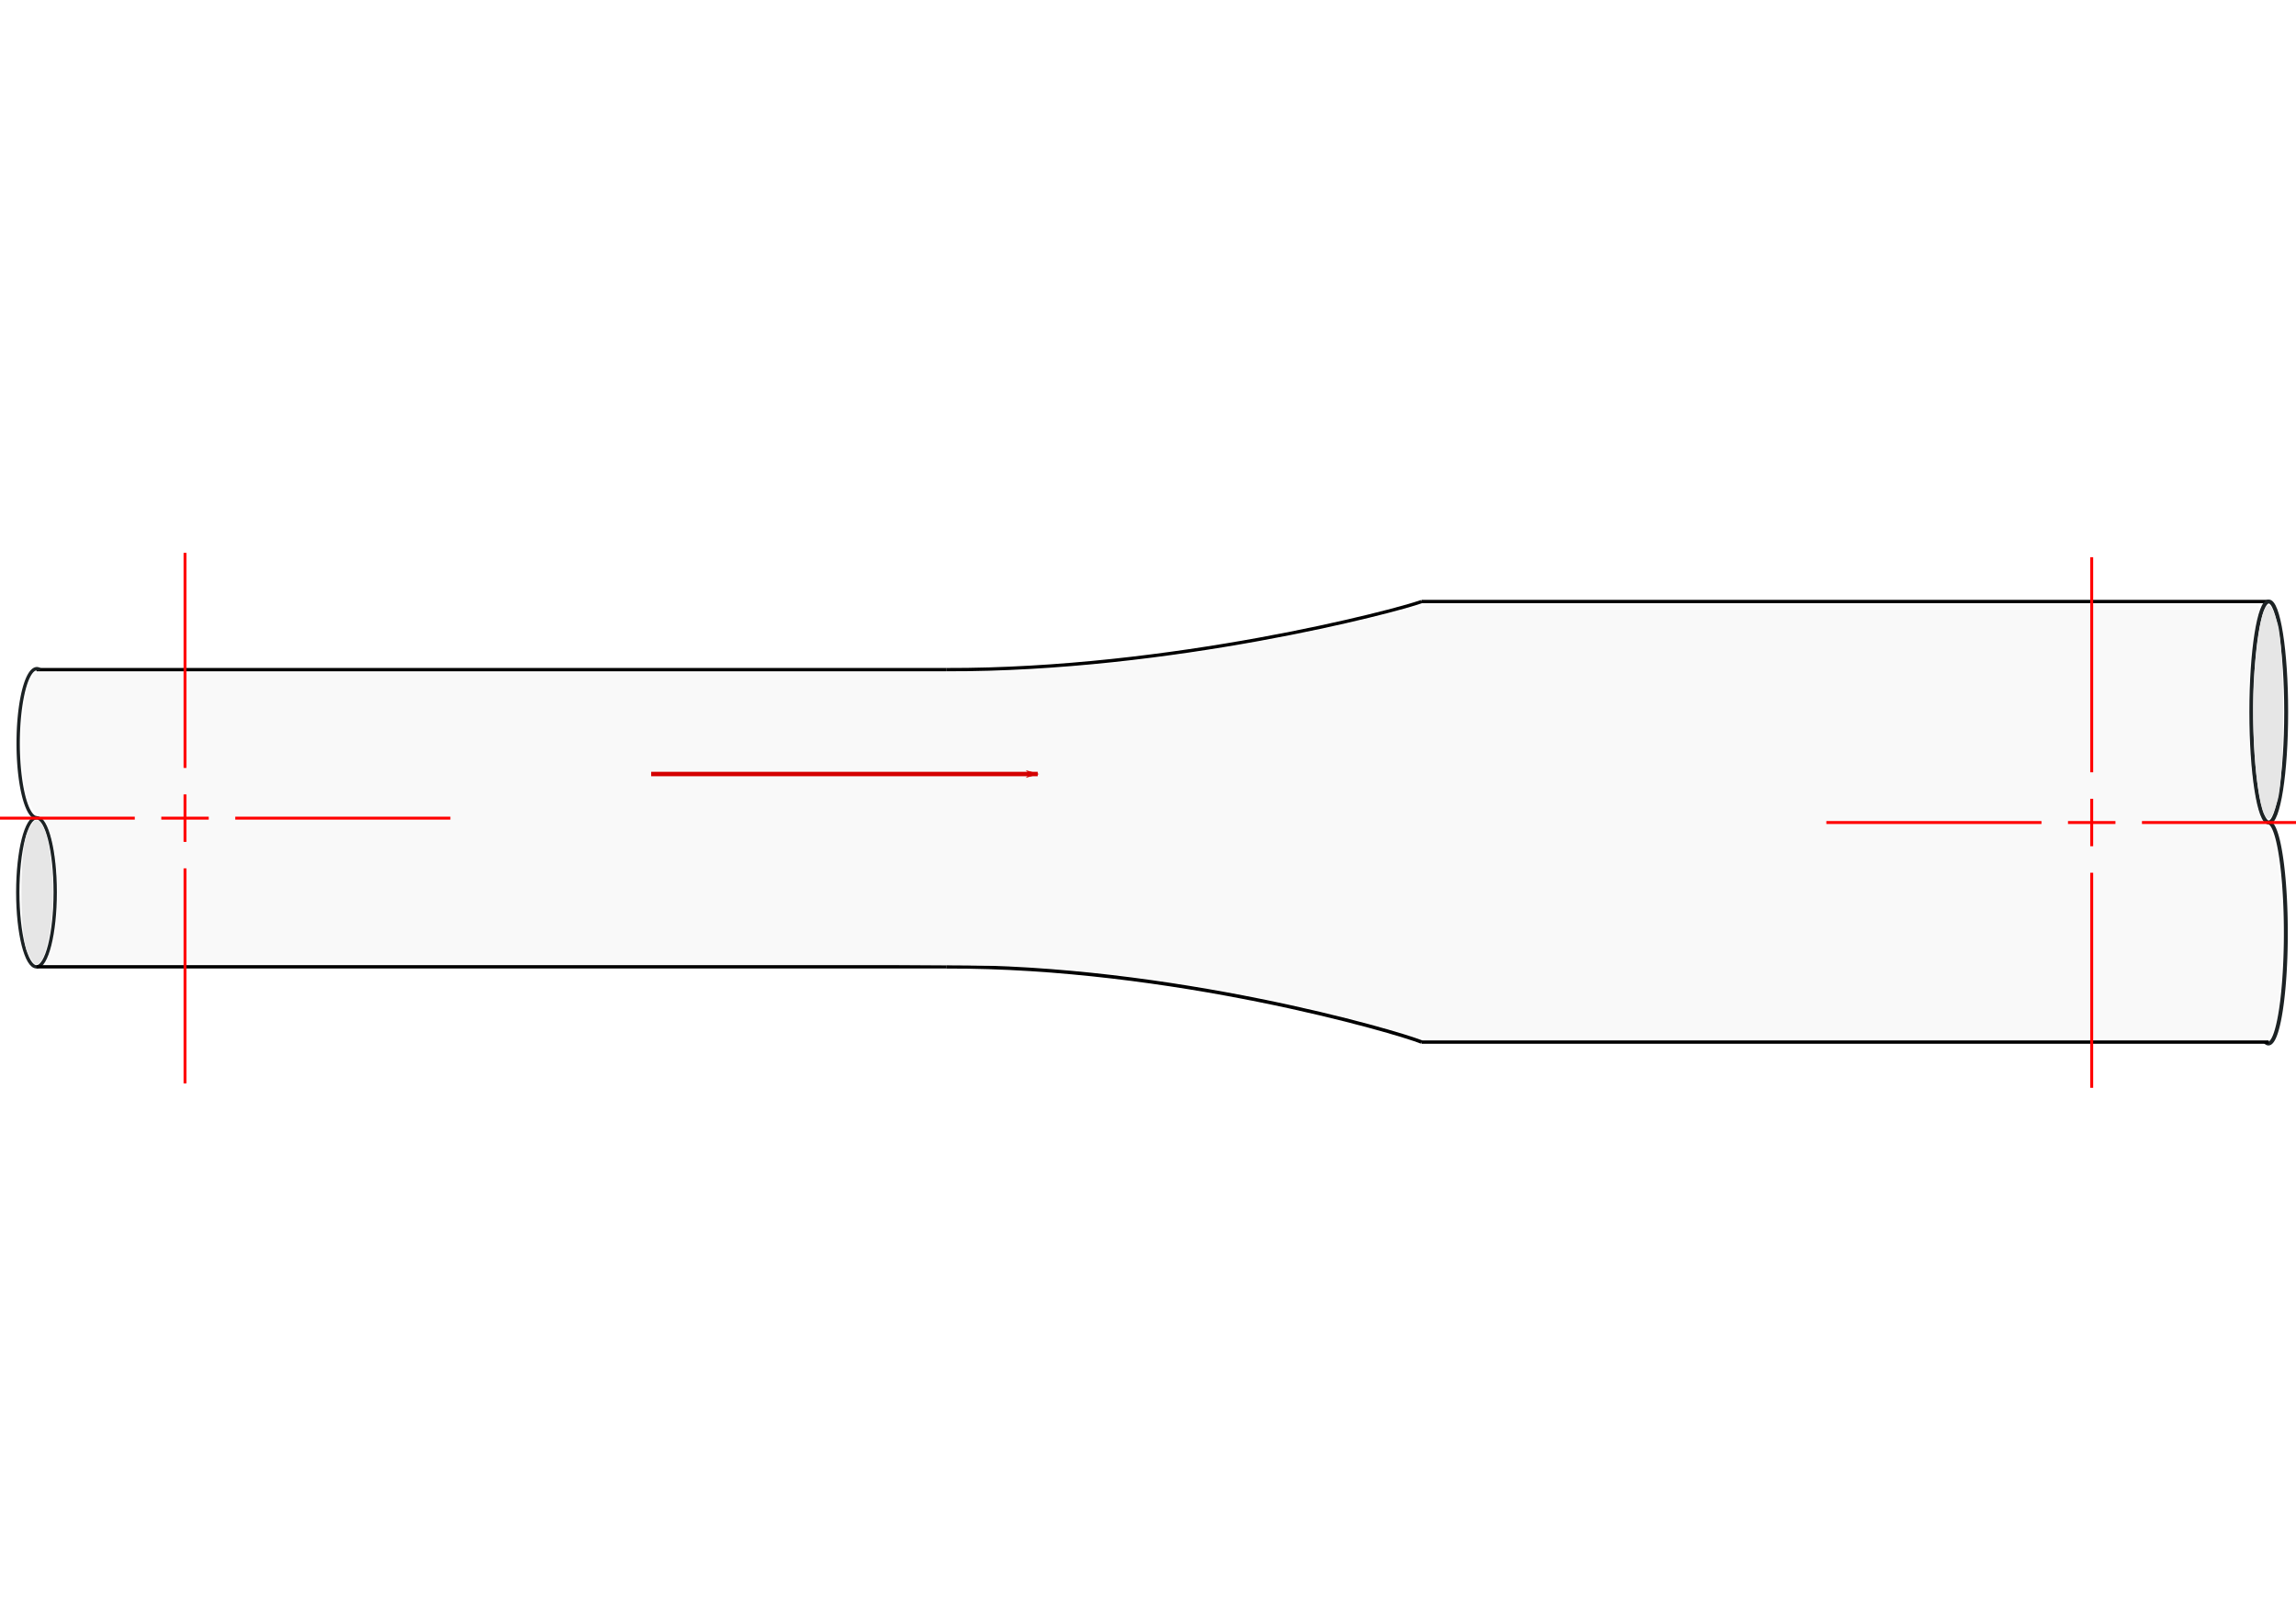 <?xml version="1.0" encoding="UTF-8" standalone="no"?>
<!-- Created with Inkscape (http://www.inkscape.org/) -->

<svg
   width="137.532mm"
   height="96.094mm"
   viewBox="0 0 137.532 96.094"
   version="1.1"
   id="svg10952"
   inkscape:version="1.1.1 (3bf5ae0d25, 2021-09-20)"
   sodipodi:docname="continuity_example.svg"
   xmlns:inkscape="http://www.inkscape.org/namespaces/inkscape"
   xmlns:sodipodi="http://sodipodi.sourceforge.net/DTD/sodipodi-0.dtd"
   xmlns:xlink="http://www.w3.org/1999/xlink"
   xmlns="http://www.w3.org/2000/svg"
   xmlns:svg="http://www.w3.org/2000/svg"
   xmlns:rdf="http://www.w3.org/1999/02/22-rdf-syntax-ns#"
   xmlns:cc="http://creativecommons.org/ns#"
   xmlns:dc="http://purl.org/dc/elements/1.1/">
  <defs
     id="defs10946">
    <linearGradient
       inkscape:collect="always"
       id="linearGradient5987">
      <stop
         style="stop-color:#b3b3b3;stop-opacity:1;"
         offset="0"
         id="stop5983" />
      <stop
         style="stop-color:#b3b3b3;stop-opacity:0;"
         offset="1"
         id="stop5985" />
    </linearGradient>
    <linearGradient
       inkscape:collect="always"
       xlink:href="#linearGradient5987"
       id="linearGradient5989"
       x1="152.845"
       y1="125.199"
       x2="152.048"
       y2="59.342"
       gradientUnits="userSpaceOnUse"
       gradientTransform="matrix(0.265,0,0,0.265,66.966,62.691)" />
    <marker
       inkscape:stockid="Arrow1Lend"
       orient="auto"
       refY="0"
       refX="0"
       id="Arrow1Lend"
       style="overflow:visible"
       inkscape:isstock="true">
      <path
         id="path878"
         d="M 0,0 5,-5 -12.5,0 5,5 Z"
         style="fill:#d40000;fill-opacity:1;fill-rule:evenodd;stroke:#d40000;stroke-width:1pt;stroke-opacity:1"
         transform="matrix(-0.8,0,0,-0.8,-10,0)"
         inkscape:connector-curvature="0" />
    </marker>
    <marker
       inkscape:stockid="Arrow1Lend"
       orient="auto"
       refY="0"
       refX="0"
       id="Arrow1Lend-9"
       style="overflow:visible"
       inkscape:isstock="true">
      <path
         id="path878-7"
         d="M 0,0 5,-5 -12.5,0 5,5 Z"
         style="fill:#d40000;fill-opacity:1;fill-rule:evenodd;stroke:#d40000;stroke-width:1pt;stroke-opacity:1"
         transform="matrix(-0.8,0,0,-0.8,-10,0)"
         inkscape:connector-curvature="0" />
    </marker>
  </defs>
  <sodipodi:namedview
     id="base"
     pagecolor="#ffffff"
     bordercolor="#666666"
     borderopacity="1.0"
     inkscape:pageopacity="0.0"
     inkscape:pageshadow="2"
     inkscape:zoom="2.3002973"
     inkscape:cx="276.26864"
     inkscape:cy="208.88605"
     inkscape:document-units="mm"
     inkscape:current-layer="layer1"
     showgrid="false"
     fit-margin-top="5"
     fit-margin-left="5"
     fit-margin-right="5"
     fit-margin-bottom="5"
     inkscape:window-width="1920"
     inkscape:window-height="1017"
     inkscape:window-x="-8"
     inkscape:window-y="-8"
     inkscape:window-maximized="1"
     inkscape:snap-intersection-paths="true"
     inkscape:object-paths="true"
     inkscape:snap-smooth-nodes="true"
     inkscape:pagecheckerboard="0" />
  <g
     inkscape:label="Layer 1"
     inkscape:groupmode="layer"
     id="layer1"
     transform="translate(-63.069,-37.32)">
    <path
       style="fill:none;stroke:#000000;stroke-width:0.2;stroke-linecap:butt;stroke-linejoin:miter;stroke-miterlimit:4;stroke-dasharray:none;stroke-opacity:1"
       d="m 119.746,77.443 -54.491,5e-6"
       id="path841"
       inkscape:connector-curvature="0" />
    <ellipse
       style="opacity:1;fill:none;fill-opacity:0.995;fill-rule:evenodd;stroke:#1c2224;stroke-width:0.2;stroke-linecap:butt;stroke-linejoin:miter;stroke-miterlimit:4;stroke-dasharray:none;stroke-dashoffset:0;stroke-opacity:1;paint-order:fill markers stroke"
       id="path5927"
       cx="65.255"
       cy="90.783"
       rx="1.121"
       ry="4.466" />
    <path
       id="circle5929"
       style="opacity:1;fill:none;fill-opacity:0.995;fill-rule:evenodd;stroke:#1c2224;stroke-width:0.2;stroke-linecap:butt;stroke-linejoin:miter;stroke-miterlimit:4;stroke-dasharray:none;stroke-dashoffset:0;stroke-opacity:1;paint-order:fill markers stroke"
       sodipodi:type="arc"
       sodipodi:cx="65.278145"
       sodipodi:cy="81.85186"
       sodipodi:rx="1.120851"
       sodipodi:ry="4.4657865"
       sodipodi:start="1.5910892"
       sodipodi:end="4.8800152"
       sodipodi:open="true"
       d="m 65.255,86.317 a 1.121,4.466 0 0 1 -0.984,-2.506 1.121,4.466 0 0 1 0.11,-4.634 1.121,4.466 0 0 1 1.085,-1.729"
       sodipodi:arc-type="arc" />
    <path
       style="opacity:1;fill:#e6e6e6;fill-opacity:0.995;fill-rule:evenodd;stroke:#e6e6e6;stroke-width:0.143;stroke-linecap:butt;stroke-linejoin:miter;stroke-miterlimit:4;stroke-dasharray:none;stroke-dashoffset:0;stroke-opacity:1;paint-order:fill markers stroke"
       d="m 64.767,94.328 c -0.459,-1.025 -0.459,-6.062 -2e-6,-7.087 0.174,-0.39 0.393,-0.709 0.485,-0.709 0.633,2e-6 1.137,3.56 0.835,5.899 -0.208,1.611 -0.527,2.605 -0.835,2.605 -0.093,1.2e-5 -0.311,-0.319 -0.485,-0.709 z"
       id="path5931"
       inkscape:connector-curvature="0" />
    <path
       inkscape:connector-curvature="0"
       id="path3898"
       d="m 119.746,95.248 -54.491,-5e-6"
       style="fill:none;stroke:#000000;stroke-width:0.2;stroke-linecap:butt;stroke-linejoin:miter;stroke-miterlimit:4;stroke-dasharray:none;stroke-opacity:1" />
    <path
       style="fill:none;stroke:#000000;stroke-width:0.2;stroke-linecap:butt;stroke-linejoin:miter;stroke-miterlimit:4;stroke-dasharray:none;stroke-opacity:1"
       d="m 198.969,73.362 -50.742,4e-6"
       id="path841-1"
       inkscape:connector-curvature="0" />
    <ellipse
       ry="6.621"
       rx="1.044"
       cy="-79.982"
       cx="-198.969"
       id="ellipse5939-6"
       style="opacity:1;fill:none;fill-opacity:0.995;fill-rule:evenodd;stroke:#1c2224;stroke-width:0.235;stroke-linecap:butt;stroke-linejoin:miter;stroke-miterlimit:4;stroke-dasharray:none;stroke-dashoffset:0;stroke-opacity:1;paint-order:fill markers stroke"
       transform="scale(-1)" />
    <path
       d="m -198.969,-86.603 a 1.044,6.621 0 0 1 -0.917,-3.715 1.044,6.621 0 0 1 0.102,-6.87 1.044,6.621 0 0 1 1.01,-2.563"
       sodipodi:open="true"
       sodipodi:end="4.8800152"
       sodipodi:start="1.5910892"
       sodipodi:ry="6.6206951"
       sodipodi:rx="1.043739"
       sodipodi:cy="-93.222435"
       sodipodi:cx="-198.94736"
       sodipodi:type="arc"
       style="opacity:1;fill:none;fill-opacity:0.995;fill-rule:evenodd;stroke:#1c2224;stroke-width:0.235;stroke-linecap:butt;stroke-linejoin:miter;stroke-miterlimit:4;stroke-dasharray:none;stroke-dashoffset:0;stroke-opacity:1;paint-order:fill markers stroke"
       id="path5941-9"
       transform="scale(-1)"
       sodipodi:arc-type="arc" />
    <path
       inkscape:connector-curvature="0"
       id="path5943-5"
       d="m 199.424,74.726 c 0.427,1.519 0.427,8.987 0,10.507 -0.162,0.578 -0.366,1.051 -0.452,1.051 -0.59,-3e-6 -1.059,-5.277 -0.777,-8.746 0.194,-2.388 0.49,-3.863 0.777,-3.863 0.086,-2.6e-5 0.29,0.473 0.452,1.051 z"
       style="opacity:1;fill:#e6e6e6;fill-opacity:0.995;fill-rule:evenodd;stroke:#e6e6e6;stroke-width:0.168;stroke-linecap:butt;stroke-linejoin:miter;stroke-miterlimit:4;stroke-dasharray:none;stroke-dashoffset:0;stroke-opacity:1;paint-order:fill markers stroke" />
    <path
       inkscape:connector-curvature="0"
       id="path3898-1"
       d="m 198.969,99.759 -50.742,-10e-7"
       style="fill:none;stroke:#000000;stroke-width:0.2;stroke-linecap:butt;stroke-linejoin:miter;stroke-miterlimit:4;stroke-dasharray:none;stroke-opacity:1" />
    <path
       style="fill:none;stroke:#000000;stroke-width:0.2;stroke-linecap:butt;stroke-linejoin:miter;stroke-miterlimit:4;stroke-dasharray:none;stroke-opacity:1"
       d="m 119.746,77.443 c 13.499,0.042 26.989,-3.527 28.481,-4.081"
       id="path11934"
       inkscape:connector-curvature="0"
       sodipodi:nodetypes="cc" />
    <path
       sodipodi:nodetypes="cc"
       inkscape:connector-curvature="0"
       id="path11936"
       d="m 119.746,95.248 c 13.499,-0.047 26.989,3.898 28.481,4.51"
       style="fill:none;stroke:#000000;stroke-width:0.21;stroke-linecap:butt;stroke-linejoin:miter;stroke-miterlimit:4;stroke-dasharray:none;stroke-opacity:1" />
    <path
       style="fill:#cccccc;fill-rule:evenodd;stroke:none;stroke-width:17.706;stroke-linecap:square;stroke-linejoin:bevel;paint-order:markers fill stroke"
       d=""
       id="path188"
       transform="matrix(0.265,0,0,0.265,63.069,37.32)" />
    <path
       style="fill:#f9f9f9;fill-rule:evenodd;stroke:none;stroke-width:4.685;stroke-linecap:square;stroke-linejoin:bevel;paint-order:markers fill stroke"
       d="m 65.944,94.739 c 0.623,-1.103 0.769,-4.882 0.27,-6.976 -0.248,-1.039 -0.387,-1.32 -0.757,-1.534 -0.591,-0.341 -0.944,-1.424 -1.069,-3.282 -0.108,-1.604 0.116,-3.916 0.461,-4.754 l 0.233,-0.567 27.769,0.006 c 15.273,0.003 28.93,-0.036 30.35,-0.087 6.8,-0.245 14.232,-1.323 22.096,-3.203 l 3.323,-0.795 24.725,-8.81e-4 c 13.599,-4.85e-4 24.822,0.014 24.94,0.033 0.136,0.022 0.141,0.243 0.013,0.606 -0.955,2.717 -0.592,11.953 0.495,12.581 0.419,0.242 0.742,1.659 0.89,3.895 0.216,3.277 -1.3e-4,7.111 -0.469,8.339 l -0.222,0.58 -25.273,7.31e-4 -25.273,7.33e-4 -2.808,-0.791 c -6.732,-1.897 -15.033,-3.262 -21.821,-3.589 -2.011,-0.097 -51.283,-0.211 -57.914,-0.135 -0.078,9.01e-4 -0.059,-0.146 0.043,-0.325 z"
       id="path418" />
    <g
       id="g3116"
       transform="translate(46.57,-51.426)"
       style="stroke:#ff0000">
      <g
         id="g3109"
         style="stroke:#ff0000">
        <path
           style="fill:none;stroke:#ff0000;stroke-width:0.175;stroke-linecap:butt;stroke-linejoin:miter;stroke-miterlimit:4;stroke-dasharray:none;stroke-opacity:1"
           d="m 27.581,136.345 v 2.843"
           id="path3103"
           inkscape:connector-curvature="0" />
        <path
           inkscape:connector-curvature="0"
           id="path3105"
           d="m 29.003,137.767 h -2.843"
           style="fill:none;stroke:#ff0000;stroke-width:0.175;stroke-linecap:butt;stroke-linejoin:miter;stroke-miterlimit:4;stroke-dasharray:none;stroke-opacity:1" />
      </g>
    </g>
    <path
       style="fill:none;stroke:#ff0000;stroke-width:0.175;stroke-linecap:butt;stroke-linejoin:miter;stroke-miterlimit:4;stroke-dasharray:none;stroke-opacity:1"
       d="M 74.152,83.332 V 70.445"
       id="path3134"
       inkscape:connector-curvature="0" />
    <path
       inkscape:connector-curvature="0"
       id="path3136"
       d="M 74.152,102.237 V 89.35"
       style="fill:none;stroke:#ff0000;stroke-width:0.175;stroke-linecap:butt;stroke-linejoin:miter;stroke-miterlimit:4;stroke-dasharray:none;stroke-opacity:1" />
    <path
       style="fill:none;stroke:#ff0000;stroke-width:0.175;stroke-linecap:butt;stroke-linejoin:miter;stroke-miterlimit:4;stroke-dasharray:none;stroke-opacity:1"
       d="M 90.047,86.341 H 77.161"
       id="path1122"
       inkscape:connector-curvature="0" />
    <path
       style="fill:none;stroke:#ff0000;stroke-width:0.175;stroke-linecap:butt;stroke-linejoin:miter;stroke-miterlimit:4;stroke-dasharray:none;stroke-opacity:1"
       d="M 71.142,86.341 H 58.256"
       id="path1124"
       inkscape:connector-curvature="0" />
    <g
       id="g1132"
       transform="translate(160.783,-51.164)"
       style="stroke:#ff0000">
      <g
         id="g1130"
         style="stroke:#ff0000">
        <path
           style="fill:none;stroke:#ff0000;stroke-width:0.175;stroke-linecap:butt;stroke-linejoin:miter;stroke-miterlimit:4;stroke-dasharray:none;stroke-opacity:1"
           d="m 27.581,136.345 v 2.843"
           id="path1126"
           inkscape:connector-curvature="0" />
        <path
           inkscape:connector-curvature="0"
           id="path1128"
           d="m 29.003,137.767 h -2.843"
           style="fill:none;stroke:#ff0000;stroke-width:0.175;stroke-linecap:butt;stroke-linejoin:miter;stroke-miterlimit:4;stroke-dasharray:none;stroke-opacity:1" />
      </g>
    </g>
    <path
       style="fill:none;stroke:#ff0000;stroke-width:0.175;stroke-linecap:butt;stroke-linejoin:miter;stroke-miterlimit:4;stroke-dasharray:none;stroke-opacity:1"
       d="M 188.364,83.594 V 70.707"
       id="path1134"
       inkscape:connector-curvature="0" />
    <path
       inkscape:connector-curvature="0"
       id="path1136"
       d="M 188.364,102.499 V 89.612"
       style="fill:none;stroke:#ff0000;stroke-width:0.175;stroke-linecap:butt;stroke-linejoin:miter;stroke-miterlimit:4;stroke-dasharray:none;stroke-opacity:1" />
    <path
       style="fill:none;stroke:#ff0000;stroke-width:0.175;stroke-linecap:butt;stroke-linejoin:miter;stroke-miterlimit:4;stroke-dasharray:none;stroke-opacity:1"
       d="M 204.26,86.603 H 191.374"
       id="path1138"
       inkscape:connector-curvature="0" />
    <path
       style="fill:none;stroke:#ff0000;stroke-width:0.175;stroke-linecap:butt;stroke-linejoin:miter;stroke-miterlimit:4;stroke-dasharray:none;stroke-opacity:1"
       d="M 185.355,86.603 H 172.469"
       id="path1140"
       inkscape:connector-curvature="0" />
    <path
       style="fill:#d40000;stroke:#d40000;stroke-width:0.265;stroke-linecap:butt;stroke-linejoin:miter;stroke-miterlimit:4;stroke-dasharray:none;stroke-opacity:1;marker-end:url(#Arrow1Lend-9)"
       d="m 102.075,83.697 h 23.154"
       id="path1473"
       inkscape:connector-curvature="0" />
  </g>
</svg>
